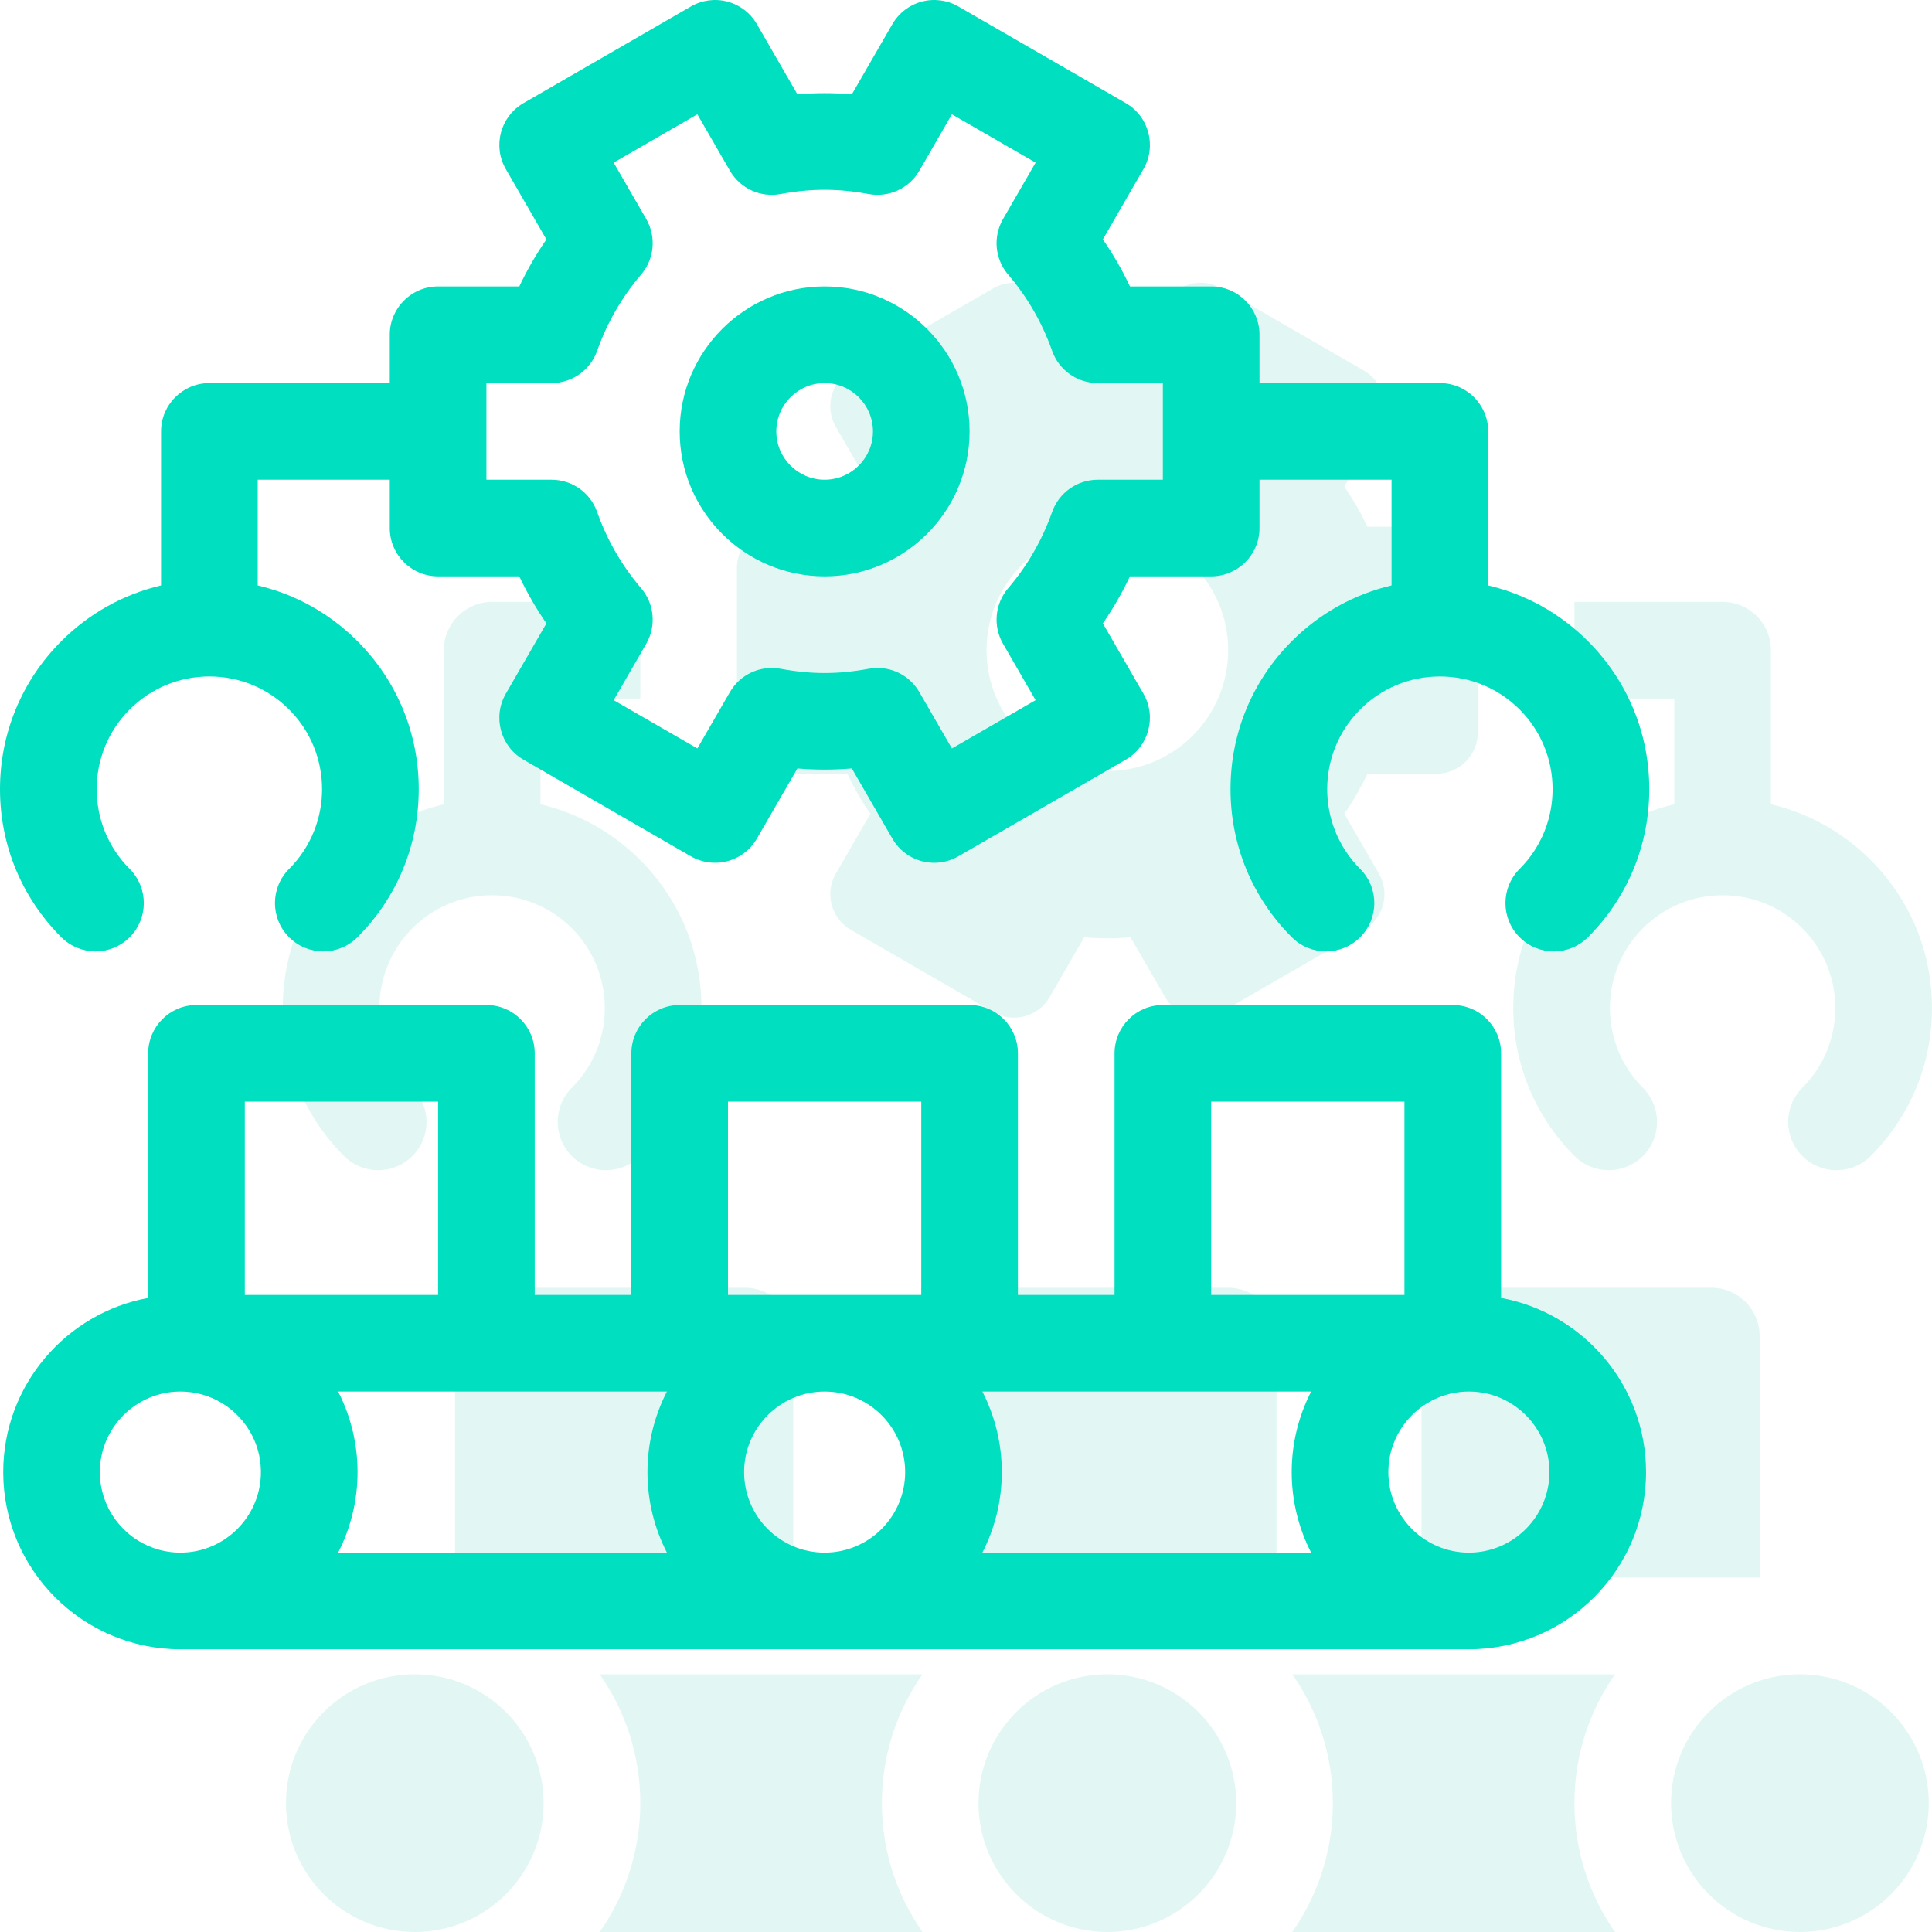 <svg width="82" height="82" viewBox="0 0 82 82" fill="none" xmlns="http://www.w3.org/2000/svg">
<path d="M60.976 22.356H58.04C57.758 21.762 57.431 21.195 57.059 20.655L58.526 18.114C59.009 17.279 58.723 16.21 57.887 15.728L51.836 12.234C51.434 12.002 50.957 11.94 50.51 12.059C50.062 12.18 49.681 12.472 49.449 12.873L47.984 15.411C47.323 15.354 46.677 15.354 46.016 15.411L44.551 12.873C44.319 12.472 43.938 12.18 43.49 12.059C43.043 11.94 42.566 12.002 42.164 12.234L36.113 15.728C35.277 16.21 34.991 17.279 35.474 18.114L36.941 20.656C36.569 21.195 36.242 21.763 35.96 22.357H33.024C32.059 22.357 31.277 23.139 31.277 24.104V31.091C31.277 32.056 32.059 32.838 33.024 32.838H35.96C36.242 33.432 36.569 34 36.941 34.539L35.474 37.08C34.991 37.916 35.277 38.984 36.113 39.467L42.164 42.961C42.566 43.193 43.042 43.255 43.49 43.135C43.938 43.015 44.319 42.723 44.551 42.321L46.016 39.784C46.677 39.84 47.323 39.84 47.984 39.784L49.449 42.321C49.681 42.722 50.062 43.015 50.51 43.135C50.659 43.175 50.811 43.195 50.962 43.195C51.266 43.195 51.568 43.115 51.836 42.961L57.887 39.467C58.723 38.984 59.009 37.916 58.527 37.08L57.059 34.539C57.431 34 57.759 33.432 58.04 32.838H60.976C61.941 32.838 62.723 32.056 62.723 31.091V29.344V25.85V24.103C62.723 23.139 61.941 22.356 60.976 22.356ZM47 32.724C44.173 32.724 41.873 30.424 41.873 27.597C41.873 24.77 44.173 22.47 47 22.47C49.827 22.47 52.127 24.77 52.127 27.597C52.127 30.424 49.827 32.724 47 32.724Z" fill="#2EC1AC" fill-opacity="0.14"/>
<path d="M22.938 34.135V29.648H27.176V25.546H20.887C19.754 25.546 18.836 26.465 18.836 27.597V34.135C17.246 34.509 15.787 35.316 14.603 36.5C12.924 38.178 12 40.41 12 42.783C12 45.157 12.924 47.389 14.603 49.067C15.404 49.868 16.702 49.868 17.503 49.067C18.304 48.267 18.304 46.968 17.503 46.167C15.637 44.301 15.637 41.266 17.503 39.4C18.407 38.496 19.608 37.998 20.887 37.998C22.165 37.998 23.366 38.496 24.27 39.4C26.136 41.266 26.136 44.301 24.27 46.167C23.47 46.968 23.47 48.266 24.27 49.067C24.671 49.468 25.196 49.668 25.72 49.668C26.245 49.668 26.77 49.468 27.17 49.067C28.849 47.389 29.773 45.157 29.773 42.783C29.773 40.41 28.849 38.178 27.17 36.5C25.987 35.316 24.527 34.509 22.938 34.135Z" fill="#2EC1AC" fill-opacity="0.14"/>
<path d="M79.397 36.5C78.213 35.316 76.754 34.509 75.164 34.135V27.597C75.164 26.464 74.246 25.546 73.113 25.546H66.824V29.648H71.062V34.135C69.473 34.509 68.013 35.316 66.829 36.5C65.151 38.178 64.227 40.41 64.227 42.783C64.227 45.157 65.151 47.389 66.829 49.067C67.63 49.868 68.929 49.868 69.73 49.067C70.531 48.267 70.531 46.968 69.73 46.167C67.864 44.301 67.864 41.266 69.73 39.4C70.633 38.496 71.835 37.998 73.113 37.998C74.391 37.998 75.593 38.496 76.497 39.4C78.363 41.266 78.363 44.301 76.497 46.167C75.696 46.968 75.696 48.266 76.497 49.067C76.897 49.468 77.422 49.668 77.947 49.668C78.472 49.668 78.997 49.468 79.397 49.067C81.076 47.389 82 45.157 82 42.783C82 40.41 81.076 38.178 79.397 36.5Z" fill="#2EC1AC" fill-opacity="0.14"/>
<path d="M17.605 82C20.626 82 23.074 79.552 23.074 76.531C23.074 73.511 20.626 71.062 17.605 71.062C14.585 71.062 12.137 73.511 12.137 76.531C12.137 79.552 14.585 82 17.605 82Z" fill="#2EC1AC" fill-opacity="0.14"/>
<path d="M47 82C50.02 82 52.469 79.552 52.469 76.531C52.469 73.511 50.02 71.062 47 71.062C43.98 71.062 41.531 73.511 41.531 76.531C41.531 79.552 43.98 82 47 82Z" fill="#2EC1AC" fill-opacity="0.14"/>
<path d="M54.847 71.062C55.932 72.614 56.57 74.499 56.57 76.531C56.57 78.564 55.932 80.448 54.847 82H68.547C67.463 80.448 66.824 78.564 66.824 76.531C66.824 74.499 67.463 72.614 68.547 71.062H54.847Z" fill="#2EC1AC" fill-opacity="0.14"/>
<path d="M25.453 71.062C26.537 72.614 27.176 74.499 27.176 76.531C27.176 78.564 26.537 80.448 25.453 82H39.153C38.069 80.448 37.43 78.564 37.43 76.531C37.43 74.499 38.069 72.614 39.153 71.062H25.453Z" fill="#2EC1AC" fill-opacity="0.14"/>
<path d="M76.394 82C79.415 82 81.863 79.552 81.863 76.531C81.863 73.511 79.415 71.062 76.394 71.062C73.374 71.062 70.926 73.511 70.926 76.531C70.926 79.552 73.374 82 76.394 82Z" fill="#2EC1AC" fill-opacity="0.14"/>
<path d="M52.127 54.656H41.873C40.74 54.656 39.822 55.575 39.822 56.707V66.961H54.178V56.707C54.178 55.575 53.26 54.656 52.127 54.656Z" fill="#2EC1AC" fill-opacity="0.14"/>
<path d="M31.619 54.656H21.365C20.233 54.656 19.314 55.575 19.314 56.707V66.961H33.67V56.707C33.67 55.575 32.752 54.656 31.619 54.656Z" fill="#2EC1AC" fill-opacity="0.14"/>
<path d="M62.381 54.656C61.248 54.656 60.33 55.575 60.33 56.707V66.961H74.686V56.707C74.686 55.575 73.767 54.656 72.635 54.656H62.381Z" fill="#2EC1AC" fill-opacity="0.14"/>
<g clip-path="url(#clip0_2360_1525)">
<path d="M63.711 55.088V44.707C63.711 43.575 62.793 42.656 61.66 42.656H49.355C48.223 42.656 47.305 43.575 47.305 44.707V54.961H43.203V44.707C43.203 43.575 42.285 42.656 41.152 42.656H28.848C27.715 42.656 26.797 43.575 26.797 44.707V54.961H22.695V44.707C22.695 43.575 21.777 42.656 20.645 42.656H8.34C7.207 42.656 6.289 43.575 6.289 44.707V55.088C2.794 55.733 0.137 58.801 0.137 62.48C0.137 66.627 3.51 70 7.656 70H62.344C66.49 70 69.863 66.627 69.863 62.48C69.863 58.801 67.206 55.733 63.711 55.088ZM28.306 59.062C27.779 60.089 27.48 61.25 27.48 62.48C27.48 63.711 27.779 64.872 28.306 65.898H14.351C14.877 64.872 15.176 63.711 15.176 62.48C15.176 61.25 14.877 60.089 14.351 59.062H28.306ZM31.582 62.48C31.582 60.596 33.115 59.062 35 59.062C36.885 59.062 38.418 60.596 38.418 62.48C38.418 64.365 36.885 65.898 35 65.898C33.115 65.898 31.582 64.365 31.582 62.48ZM41.694 59.062H55.649C55.123 60.089 54.824 61.25 54.824 62.48C54.824 63.711 55.123 64.872 55.649 65.898H41.694C42.221 64.872 42.52 63.711 42.52 62.48C42.52 61.25 42.221 60.089 41.694 59.062ZM51.406 46.758H59.609V54.961H51.406V46.758ZM30.898 46.758H39.102V54.961H30.898V46.758ZM10.391 46.758H18.594V54.961H10.391V46.758ZM4.238 62.48C4.238 60.596 5.772 59.062 7.656 59.062C9.541 59.062 11.074 60.596 11.074 62.48C11.074 64.365 9.541 65.898 7.656 65.898C5.772 65.898 4.238 64.365 4.238 62.48ZM62.344 65.898C60.459 65.898 58.926 64.365 58.926 62.48C58.926 60.596 60.459 59.062 62.344 59.062C64.228 59.062 65.762 60.596 65.762 62.48C65.762 64.365 64.228 65.898 62.344 65.898Z" fill="#00DFBF"/>
<path d="M35 24.462C38.392 24.462 41.152 21.702 41.152 18.31C41.152 14.917 38.392 12.157 35 12.157C31.608 12.157 28.848 14.917 28.848 18.31C28.848 21.702 31.608 24.462 35 24.462ZM35 16.259C36.131 16.259 37.051 17.179 37.051 18.31C37.051 19.441 36.131 20.361 35 20.361C33.869 20.361 32.949 19.441 32.949 18.31C32.949 17.179 33.869 16.259 35 16.259Z" fill="#00DFBF"/>
<path d="M5.503 39.78C6.304 38.979 6.304 37.681 5.503 36.88C3.637 35.014 3.637 31.978 5.503 30.112C6.407 29.209 7.609 28.711 8.887 28.711C10.165 28.711 11.367 29.209 12.27 30.112C14.136 31.978 14.136 35.014 12.27 36.88C11.47 37.681 11.47 38.979 12.27 39.78C12.671 40.18 13.196 40.381 13.72 40.381C14.245 40.381 14.77 40.18 15.17 39.78C16.849 38.102 17.773 35.87 17.773 33.496C17.773 31.122 16.849 28.891 15.171 27.212C13.987 26.028 12.527 25.222 10.938 24.848V20.36H16.543V22.411C16.543 23.544 17.461 24.462 18.594 24.462H22.04C22.37 25.159 22.755 25.826 23.191 26.459L21.469 29.442C20.902 30.423 21.238 31.677 22.219 32.243L29.323 36.345C29.794 36.617 30.354 36.69 30.88 36.55C31.405 36.409 31.853 36.065 32.125 35.594L33.844 32.616C34.615 32.681 35.368 32.682 36.155 32.615L37.875 35.594C38.147 36.065 38.595 36.409 39.12 36.55C39.295 36.596 39.473 36.62 39.651 36.62C40.008 36.62 40.362 36.526 40.676 36.345L47.78 32.243C48.761 31.677 49.097 30.423 48.531 29.442L46.809 26.459C47.245 25.826 47.629 25.159 47.959 24.462H51.406C52.539 24.462 53.457 23.544 53.457 22.411V20.361H59.062V24.848C57.473 25.222 56.013 26.029 54.829 27.212C53.151 28.891 52.227 31.122 52.227 33.496C52.227 35.87 53.151 38.102 54.829 39.78C55.63 40.581 56.929 40.581 57.73 39.78C58.531 38.979 58.531 37.681 57.73 36.88C55.864 35.014 55.864 31.978 57.73 30.112C58.633 29.209 59.835 28.711 61.113 28.711C62.392 28.711 63.593 29.209 64.497 30.112C66.363 31.978 66.363 35.014 64.497 36.88C63.696 37.681 63.696 38.979 64.497 39.78C64.897 40.18 65.422 40.381 65.947 40.381C66.472 40.381 66.997 40.18 67.397 39.78C69.076 38.102 70 35.87 70 33.496C70 31.122 69.076 28.891 67.397 27.212C66.213 26.028 64.754 25.222 63.164 24.848V18.31C63.164 17.177 62.246 16.259 61.113 16.259H53.457V14.208C53.457 13.075 52.539 12.157 51.406 12.157H47.96C47.63 11.46 47.245 10.793 46.809 10.161L48.531 7.178C49.098 6.197 48.762 4.943 47.781 4.376L40.677 0.275C40.206 0.003 39.646 -0.071 39.12 0.07C38.595 0.211 38.147 0.554 37.875 1.025L36.155 4.004C35.368 3.937 34.615 3.938 33.845 4.004L32.125 1.025C31.853 0.554 31.405 0.211 30.88 0.07C30.355 -0.071 29.795 0.003 29.324 0.275L22.22 4.376C21.239 4.943 20.902 6.197 21.469 7.178L23.191 10.161C22.755 10.793 22.37 11.46 22.041 12.157H18.594C17.461 12.157 16.543 13.076 16.543 14.208V16.259H8.887C7.754 16.259 6.836 17.177 6.836 18.31V24.848C5.246 25.222 3.787 26.029 2.603 27.212C0.924 28.891 0 31.122 0 33.496C0 35.87 0.924 38.102 2.603 39.78C3.404 40.581 4.702 40.581 5.503 39.78ZM20.645 16.259H23.41C24.279 16.259 25.054 15.712 25.344 14.893C25.767 13.697 26.395 12.608 27.21 11.654C27.775 10.994 27.863 10.049 27.428 9.296L26.046 6.903L29.598 4.852L30.98 7.245C31.414 7.997 32.275 8.393 33.128 8.236C34.44 7.994 35.56 7.994 36.872 8.236C37.726 8.393 38.587 7.997 39.021 7.245L40.402 4.852L43.954 6.903L42.572 9.296C42.137 10.049 42.225 10.994 42.79 11.655C43.605 12.607 44.233 13.697 44.656 14.893C44.946 15.712 45.721 16.259 46.59 16.259H49.355V20.361H46.59C45.721 20.361 44.946 20.908 44.656 21.727C44.233 22.923 43.605 24.012 42.79 24.965C42.225 25.626 42.138 26.571 42.572 27.324L43.954 29.717L40.402 31.767L39.02 29.375C38.65 28.733 37.968 28.35 37.245 28.35C37.121 28.35 36.997 28.361 36.872 28.384C35.561 28.626 34.439 28.626 33.128 28.384C32.275 28.227 31.414 28.623 30.979 29.375L29.598 31.767L26.046 29.717L27.428 27.324C27.862 26.571 27.775 25.626 27.21 24.965C26.395 24.012 25.767 22.922 25.343 21.727C25.054 20.908 24.279 20.361 23.41 20.361H20.645V16.259Z" fill="#00DFBF"/>
</g>
<defs>
<clipPath id="clip0_2360_1525">
<rect width="70" height="70" fill="white"/>
</clipPath>
</defs>
</svg>
